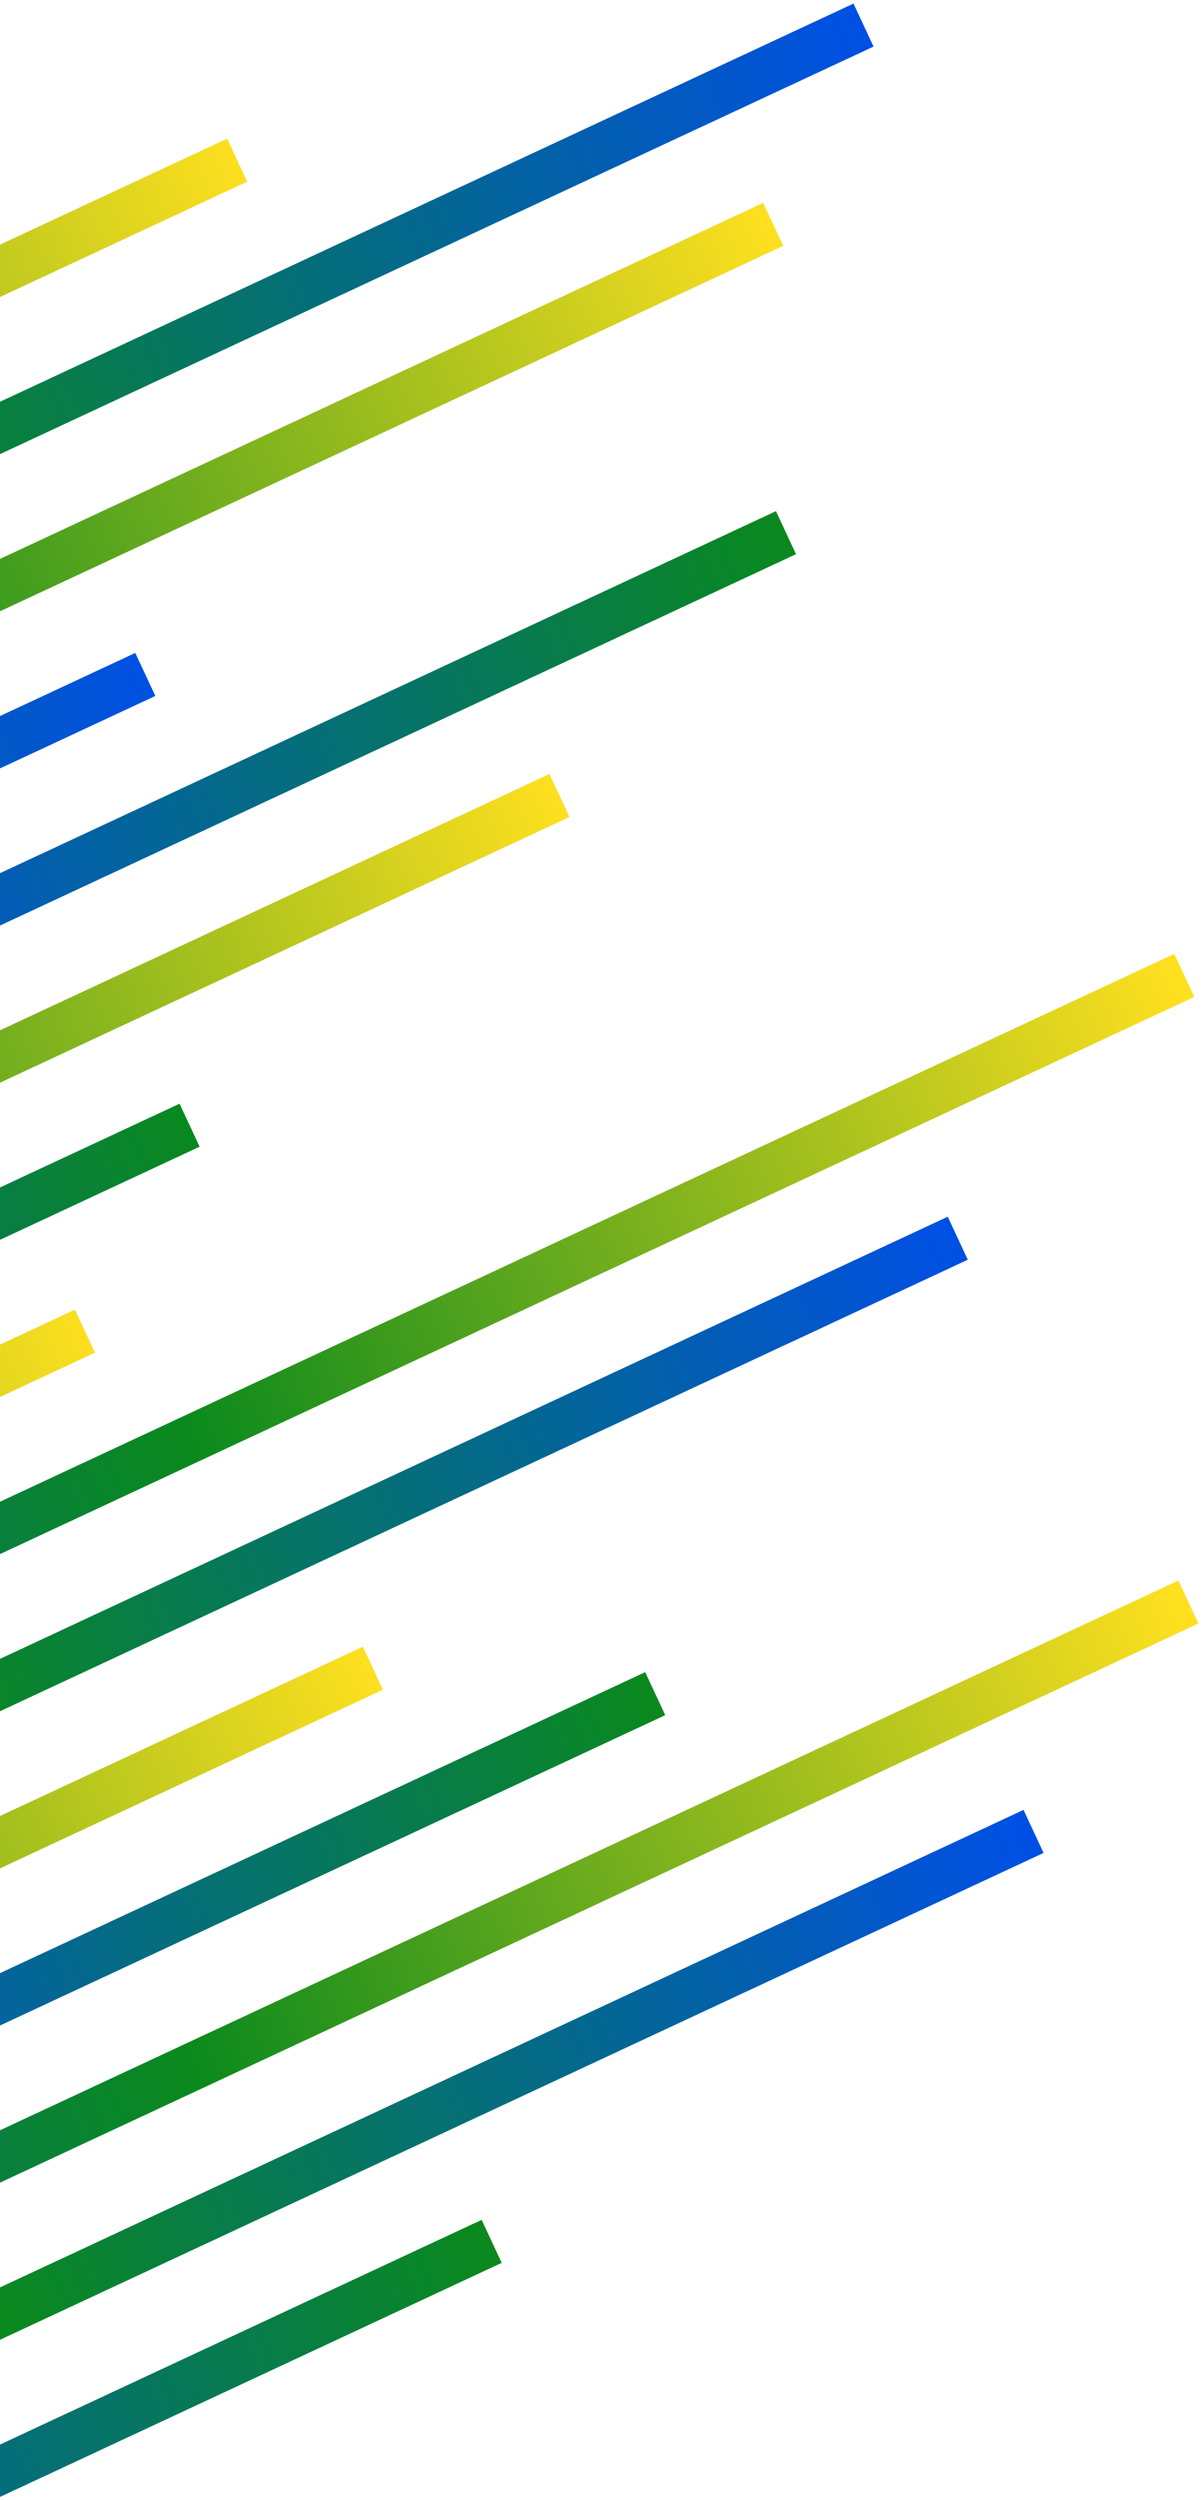 <?xml version="1.0" encoding="UTF-8"?>
<svg width="152px" height="316px" viewBox="0 0 152 316" version="1.1" xmlns="http://www.w3.org/2000/svg" xmlns:xlink="http://www.w3.org/1999/xlink">
    <!-- Generator: Sketch 52.5 (67469) - http://www.bohemiancoding.com/sketch -->
    <title>footer_pattern_left</title>
    <desc>Created with Sketch.</desc>
    <defs>
        <linearGradient x1="0%" y1="100%" x2="100%" y2="100%" id="linearGradient-1">
            <stop stop-color="#FFE01F" offset="0%"></stop>
            <stop stop-color="#0A891D" offset="53.055%"></stop>
            <stop stop-color="#004FE5" offset="100%"></stop>
        </linearGradient>
        <linearGradient x1="0%" y1="100%" x2="100%" y2="100%" id="linearGradient-2">
            <stop stop-color="#004FE5" offset="0%"></stop>
            <stop stop-color="#0A891D" offset="54.794%"></stop>
            <stop stop-color="#FFE01F" offset="100%"></stop>
        </linearGradient>
        <linearGradient x1="0%" y1="100%" x2="100%" y2="100%" id="linearGradient-3">
            <stop stop-color="#FFE01F" offset="0%"></stop>
            <stop stop-color="#004FE5" offset="53.055%"></stop>
            <stop stop-color="#0A891D" offset="100%"></stop>
        </linearGradient>
    </defs>
    <g id="Experiments" stroke="none" stroke-width="1" fill="none" fill-rule="evenodd">
        <g id="Homepage" transform="translate(0, -3607)">
            <g id="footer_pattern_left" transform="translate(-59.5, 3808) rotate(-25) translate(59.5, -3808) translate(-296, 3679)">
                <rect id="Rectangle" fill="url(#linearGradient-1)" x="161" y="18" width="312" height="6"></rect>
                <rect id="Rectangle" fill="url(#linearGradient-2)" x="82" y="0" width="312" height="6"></rect>
                <rect id="Rectangle-Copy-8" fill="url(#linearGradient-2)" x="140" y="36" width="312" height="6"></rect>
                <rect id="Rectangle-Copy-8" fill="url(#linearGradient-1)" x="44" y="54" width="312" height="6"></rect>
                <rect id="Rectangle-Copy-8" fill="url(#linearGradient-3)" x="125" y="72" width="312" height="6"></rect>
                <rect id="Rectangle-Copy-8" fill="url(#linearGradient-2)" x="85" y="90" width="312" height="6"></rect>
                <rect id="Rectangle-Copy-8" fill="url(#linearGradient-3)" x="25" y="108" width="312" height="6"></rect>
                <rect id="Rectangle-Copy-8" fill="url(#linearGradient-2)" x="2" y="126" width="312" height="6"></rect>
                <rect id="Rectangle-Copy-8" fill="url(#linearGradient-2)" x="147" y="144" width="312" height="6"></rect>
                <rect id="Rectangle-Copy-8" fill="url(#linearGradient-1)" x="107" y="162" width="312" height="6"></rect>
                <rect id="Rectangle-Copy-8" fill="url(#linearGradient-2)" x="17" y="180" width="312" height="6"></rect>
                <rect id="Rectangle-Copy-8" fill="url(#linearGradient-3)" x="48" y="198" width="312" height="6"></rect>
                <rect id="Rectangle-Copy-8" fill="url(#linearGradient-2)" x="114" y="216" width="312" height="6"></rect>
                <rect id="Rectangle-Copy-8" fill="url(#linearGradient-1)" x="84" y="234" width="312" height="6"></rect>
                <rect id="Rectangle-Copy-8" fill="url(#linearGradient-3)" x="0" y="252" width="312" height="6"></rect>
            </g>
        </g>
    </g>
</svg>